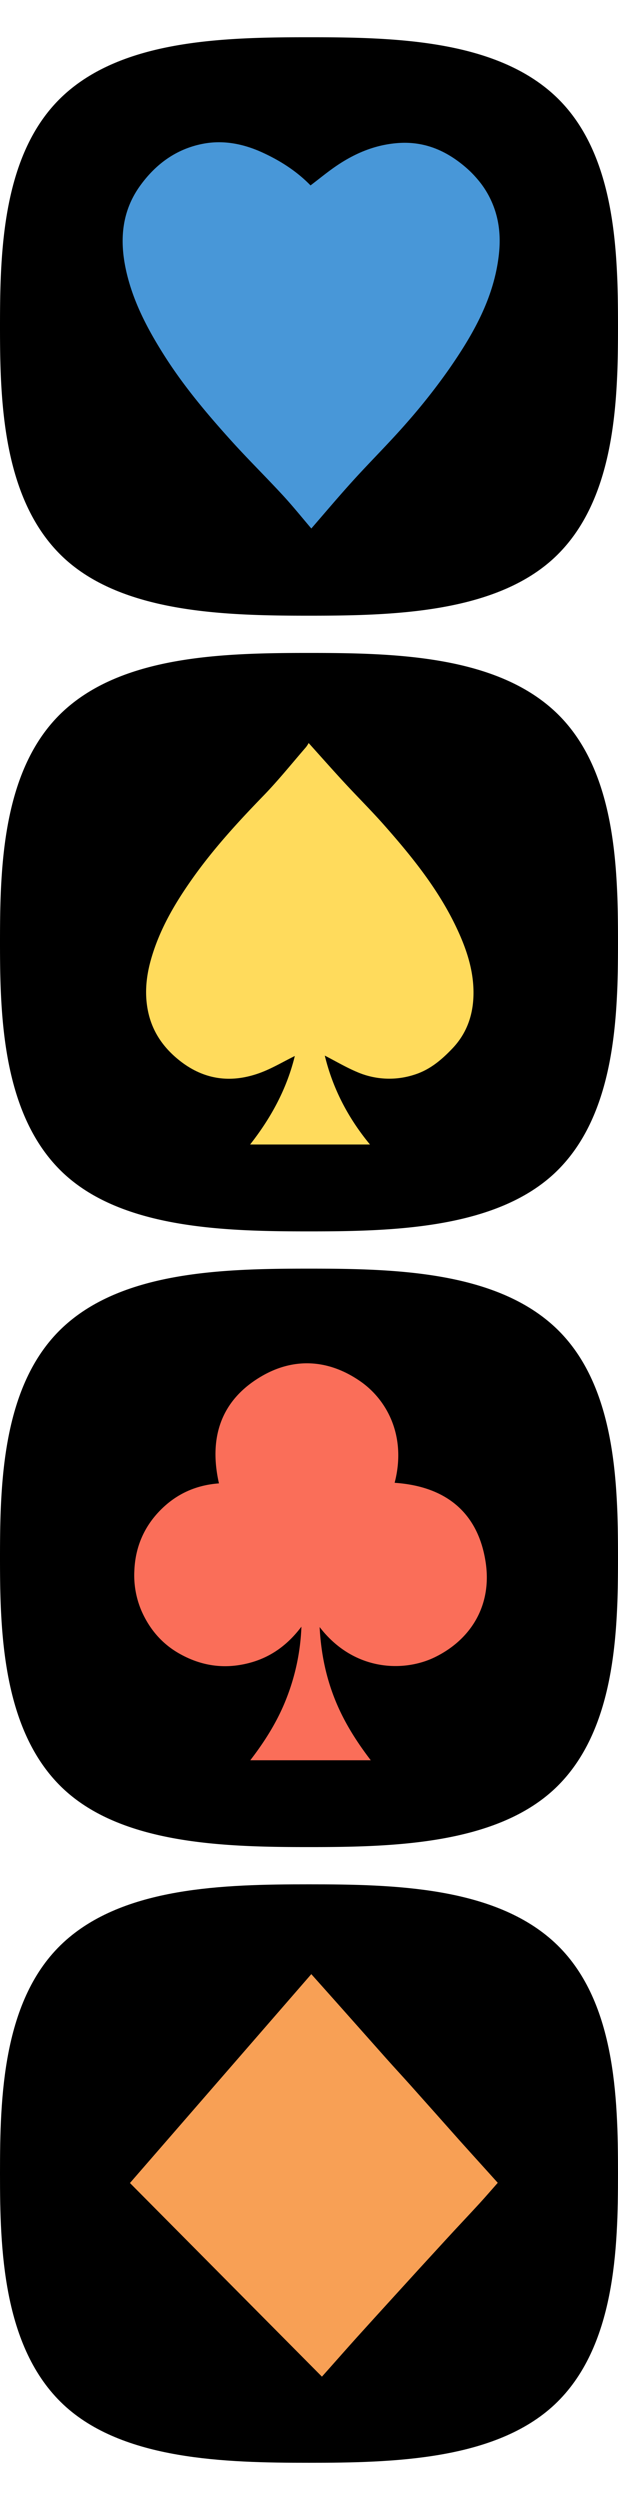 <svg xmlns="http://www.w3.org/2000/svg"  viewBox="0 0 497.87 2014" >       <defs><style>.cls-1{fill-rule:evenodd; background-color: #fff}</style></defs><g><g transform="translate(0,30)" ><g stroke="green" fill="#4897D8" stroke-width="5"><circle cx="250" cy="230" r="180"/></g><path class="cls-1" d="M446.79,46.85C398.29,1.94,317.47,0,248.93,0S99.57,1.94,51.08,46.85C1.94,92.41,0,171.8,0,233c0,59.88,1.94,139.93,51.08,186.14C98.93,464,181.69,466,248.93,466s150-2,197.86-46.87c49.14-46.21,51.08-126.26,51.08-186.14C497.87,171.8,495.93,92.41,446.79,46.85ZM401.91,175c-3.91,35.11-20.81,64.52-40.34,92.62a502,502,0,0,1-33.49,42.51c-13.91,16-29,30.93-43.27,46.63-11.71,12.9-22.94,26.23-34,39-7.4-8.66-15-18.15-23.25-27.07C214,354,199.79,340,186.46,325.23c-19.59-21.7-38.4-44.05-54.12-68.85-13.65-21.55-25.43-43.92-30.88-69-5.2-24-3.45-47.1,11.41-67.74,12.75-17.71,29.57-29.92,51.23-33.93,16.38-3,32.29.26,47.38,7.18,14.45,6.63,27.66,15.13,38.69,26.47,7.15-5.42,13.94-11.08,21.24-16,14.42-9.73,30-16.38,47.67-18,20-1.87,36.93,4.27,52.37,16.36,10.72,8.39,19.25,18.47,24.71,30.92C402.09,146.08,403.55,160.19,401.91,175Z"/></g><g transform="translate(0,526)" ><g stroke="green" fill="#FFDB5C" stroke-width="5"><circle cx="250" cy="230" r="180"/></g><path class="cls-1" d="M446.79,46.85C398.29,1.94,317.47,0,248.93,0S99.57,1.94,51.08,46.85C1.94,92.41,0,171.8,0,233c0,59.88,1.94,139.93,51.08,186.14C98.93,464,181.69,466,248.93,466s150-2,197.86-46.87c49.14-46.21,51.08-126.26,51.08-186.14C497.87,171.8,495.93,92.41,446.79,46.85Zm-65.43,231c-.76,15.5-6,29.37-16.9,40.79-8.8,9.25-18.26,17.28-30.87,21.2a65.16,65.16,0,0,1-45.73-2.15c-8.93-3.74-17.33-8.74-26.2-13.3,6.37,26.29,18.52,49.93,36.39,71.61H201.5c17.15-21.83,29.69-45.32,36-71.29-9.42,4.62-18.62,10.21-28.55,13.78-23.15,8.32-44.86,5.4-64.53-10.31-12.67-10.12-21.41-22.64-24.93-38.41-3.14-14.07-1.92-28.15,1.91-42,6.79-24.57,19.48-46.1,34.09-66.68,16.87-23.75,36.45-45.12,56.69-66,12.05-12.44,22.92-26,34.28-39.13a23.11,23.11,0,0,0,2.2-3.38c9.38,10.43,18.85,21.15,28.54,31.66,10.69,11.6,21.91,22.72,32.34,34.54,22.75,25.78,44.28,52.47,58.89,84C376.56,240.25,382.31,258.36,381.36,277.88Z"/></g><g transform="translate(0,1022)" ><g stroke="green" fill="#FA6E59" stroke-width="5"><circle cx="250" cy="230" r="180"/></g><path class="cls-1" d="M446.79,46.85C398.29,1.94,317.47,0,248.93,0S99.57,1.94,51.08,46.85C1.94,92.41,0,171.8,0,233c0,59.88,1.94,139.93,51.08,186.14C98.93,464,181.69,466,248.93,466s150-2,197.86-46.87c49.14-46.21,51.08-126.26,51.08-186.14C497.87,171.8,495.93,92.41,446.79,46.85ZM350.25,313.07c-24.81,12.1-65.17,11.54-92.76-24.32,1.12,20.8,4.94,39.48,12.09,57.63,7.07,17.92,17.13,34,29.12,49.67H201.64c12.07-15.7,22.2-31.95,29.19-50a175.77,175.77,0,0,0,12-57.61c-13.28,17.62-29.58,27.62-49.89,30.89-17.55,2.83-33.94-.8-49.12-9.58-13.6-7.87-23.39-19.46-29.73-33.81a72.61,72.61,0,0,1-5.86-32.44c.69-18.74,7.58-35.14,20.57-48.5s28.83-20.61,47.59-22c-8.25-36.52,1.33-66.95,34.18-86.22,26.47-15.52,54.39-13.6,79.72,4,21.79,15.14,37.28,44.55,27.64,81.75,40.7,2.76,67.21,23.51,73.33,64.07C396.49,271.42,379.26,298.93,350.25,313.07Z"/></g><g transform="translate(0,1518)" ><g stroke="green" fill="#F8A055" stroke-width="5"><circle cx="250" cy="230" r="180"/></g><path class="cls-1" d="M446.79,46.85C398.29,1.94,317.47,0,248.93,0S99.57,1.94,51.08,46.85C1.94,92.41,0,171.8,0,233c0,59.88,1.94,139.93,51.08,186.14C98.93,464,181.69,466,248.93,466s150-2,197.86-46.87c49.14-46.21,51.08-126.26,51.08-186.14C497.87,171.8,495.93,92.41,446.79,46.85ZM386.21,257.16c-8.95,9.76-18.09,19.36-27,29.11q-21.32,23.19-42.5,46.51-14.7,16.13-29.32,32.31c-7.94,8.83-15.79,17.76-23.68,26.64l-4.36,4.89-154.66-156q73.29-84.39,146.1-168.27c7.27,8.16,14.4,16.12,21.5,24.12q19.56,22,39.11,44.05c6.37,7.16,12.89,14.18,19.28,21.33q19.94,22.35,39.81,44.76c6.27,7,12.62,14,18.93,21L401,240.45C396,246.1,391.21,251.72,386.21,257.16Z"/></g></g></svg>